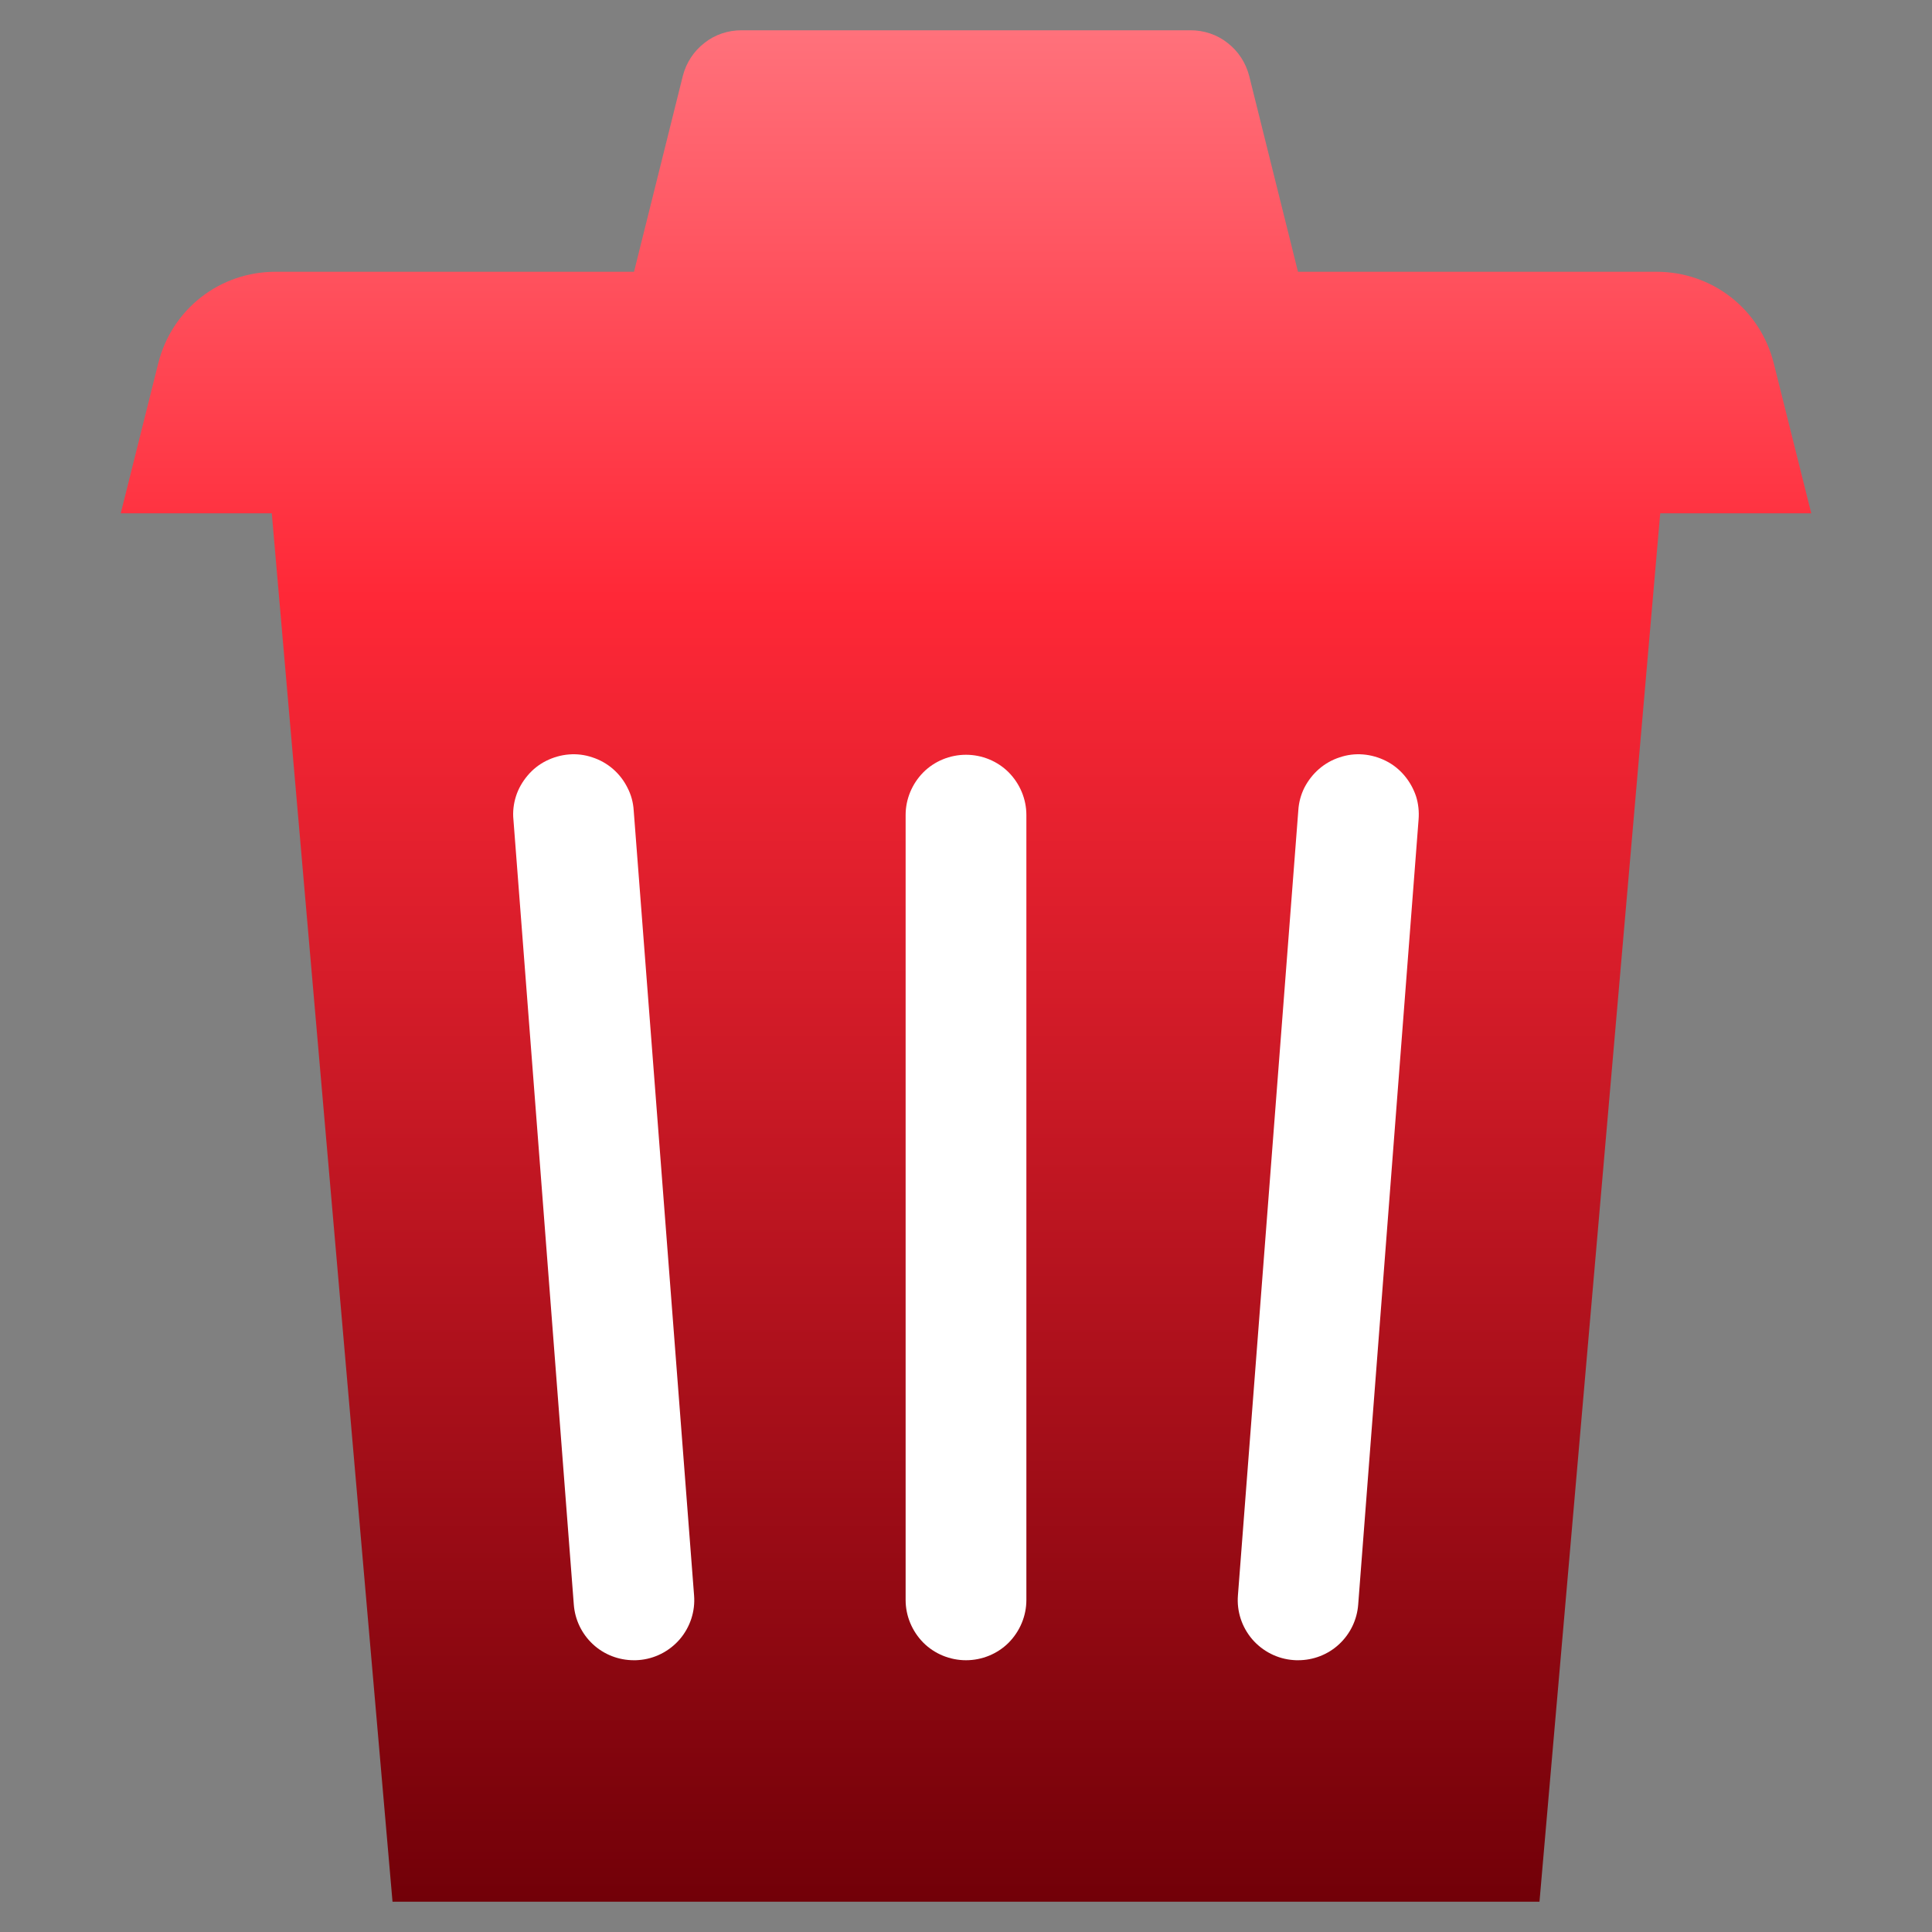 <svg width="16" height="16" viewBox="0 0 12 12" fill="none" xmlns="http://www.w3.org/2000/svg">
<rect x="0" y="0" width="12" height="12" fill="#808080" stroke="none"/>
<path d="M4.241 0.472L3.938 1.688H1.711C1.543 1.688 1.381 1.743 1.249 1.846C1.117 1.949 1.024 2.093 0.983 2.256L0.75 3.188H1.688L2.438 11.812H9.562L10.312 3.188H11.25L11.017 2.256C10.976 2.093 10.883 1.949 10.751 1.846C10.619 1.743 10.457 1.688 10.289 1.688H8.062L7.759 0.472C7.738 0.39 7.691 0.318 7.625 0.267C7.56 0.215 7.478 0.188 7.395 0.188H4.605C4.522 0.188 4.44 0.215 4.375 0.267C4.309 0.318 4.262 0.39 4.241 0.472Z" fill="url(#paint0_linear_67_1855)"/>
<path d="M6 10.312C5.901 10.312 5.805 10.273 5.735 10.203C5.665 10.132 5.625 10.037 5.625 9.938V5.062C5.625 4.963 5.665 4.868 5.735 4.797C5.805 4.727 5.901 4.688 6 4.688C6.099 4.688 6.195 4.727 6.265 4.797C6.335 4.868 6.375 4.963 6.375 5.062V9.938C6.375 10.037 6.335 10.132 6.265 10.203C6.195 10.273 6.099 10.312 6 10.312Z" fill="white"/>
<path d="M3.937 10.312C3.843 10.312 3.752 10.277 3.683 10.213C3.613 10.148 3.571 10.06 3.564 9.966L3.189 5.091C3.184 5.042 3.19 4.992 3.205 4.945C3.22 4.898 3.245 4.855 3.277 4.817C3.309 4.779 3.348 4.748 3.392 4.726C3.436 4.704 3.484 4.69 3.534 4.686C3.583 4.682 3.632 4.688 3.679 4.704C3.726 4.719 3.77 4.744 3.807 4.776C3.845 4.809 3.875 4.848 3.897 4.892C3.92 4.936 3.933 4.984 3.936 5.034L4.311 9.909C4.319 10.008 4.287 10.106 4.222 10.182C4.157 10.257 4.065 10.304 3.966 10.311C3.956 10.312 3.947 10.312 3.937 10.312Z" fill="white"/>
<path d="M8.063 10.312C8.157 10.312 8.248 10.277 8.317 10.213C8.387 10.148 8.429 10.06 8.436 9.966L8.811 5.091C8.815 5.042 8.81 4.992 8.795 4.945C8.779 4.898 8.755 4.855 8.723 4.817C8.691 4.779 8.652 4.748 8.608 4.726C8.564 4.704 8.516 4.69 8.466 4.686C8.417 4.682 8.368 4.688 8.321 4.704C8.274 4.719 8.23 4.744 8.193 4.776C8.155 4.809 8.125 4.848 8.102 4.892C8.08 4.936 8.067 4.984 8.064 5.034L7.689 9.909C7.681 10.008 7.713 10.106 7.778 10.182C7.843 10.257 7.935 10.304 8.034 10.311C8.044 10.312 8.053 10.312 8.063 10.312Z" fill="white"/>
<defs>
<linearGradient id="paint0_linear_67_1855" x1="6" y1="0.188" x2="6" y2="11.812" gradientUnits="userSpaceOnUse">
<stop stop-color="#FF717B"/>
<stop offset="0.302" stop-color="#FF2837"/>
<stop offset="1" stop-color="#720008"/>
</linearGradient>
</defs>
</svg>
